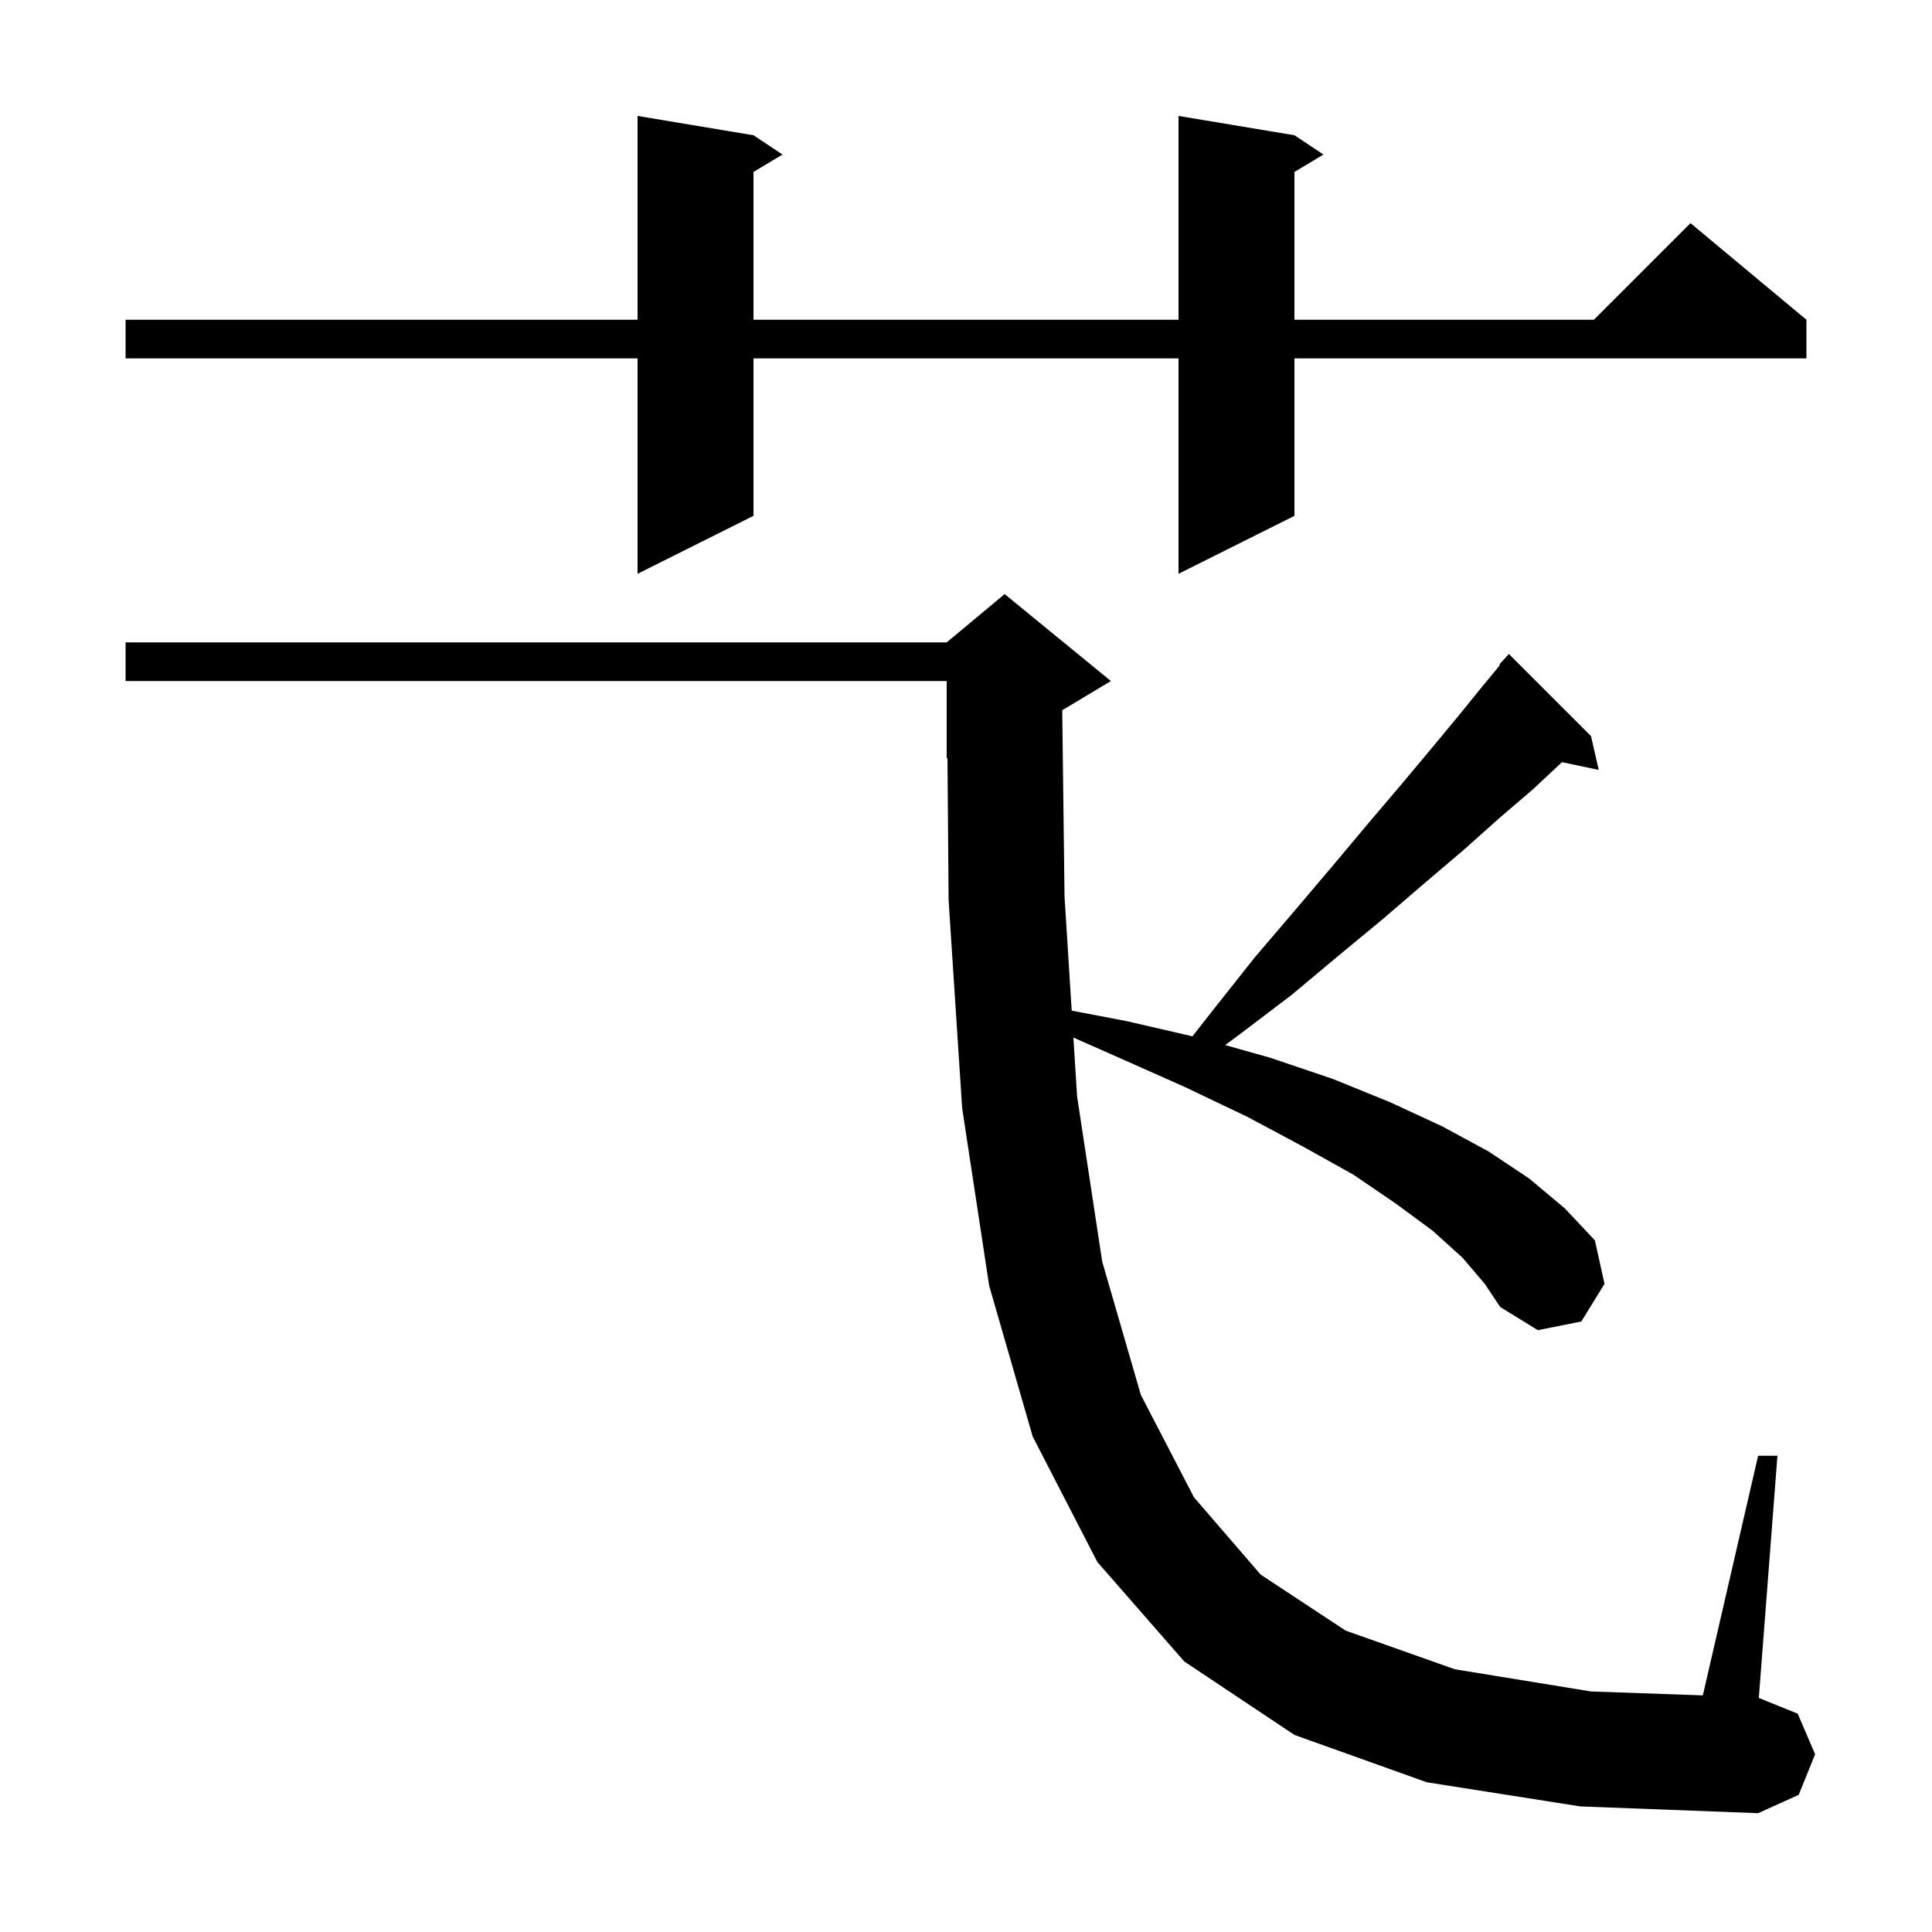 <svg xmlns="http://www.w3.org/2000/svg" xmlns:xlink="http://www.w3.org/1999/xlink" version="1.1" baseProfile="full" viewBox="0 0 200 200" width="200" height="200">
<g fill="black">
<path d="M 151.4 130.2 L 148.3 127.4 L 144.5 124.6 L 140.1 121.6 L 134.9 118.7 L 129.1 115.6 L 122.6 112.5 L 115.4 109.3 L 111.117 107.409 L 111.5 113.5 L 114.1 130.6 L 118.1 144.4 L 123.6 155.0 L 130.5 163.0 L 139.3 168.8 L 150.6 172.8 L 164.7 175.1 L 176.276 175.504 L 182.0 150.7 L 184.0 150.7 L 182.072 175.769 L 186.1 177.4 L 187.9 181.6 L 186.2 185.8 L 182.0 187.7 L 163.6 187.0 L 147.7 184.5 L 134.0 179.6 L 122.6 172.0 L 113.6 161.7 L 106.9 148.7 L 102.4 133.1 L 99.6 114.7 L 98.2 93.2 L 98.081 78.466 L 98.0 78.5 L 98.0 70.5 L 13.0 70.5 L 13.0 66.5 L 98.0 66.5 L 104.0 61.5 L 115.0 70.5 L 110.0 73.5 L 109.962 73.516 L 110.2 92.8 L 110.942 104.622 L 116.6 105.7 L 123.439 107.278 L 125.7 104.4 L 129.9 99.1 L 134.0 94.3 L 137.9 89.7 L 141.5 85.4 L 144.9 81.4 L 148.0 77.7 L 150.9 74.2 L 153.5 71.0 L 155.273 68.857 L 155.2 68.8 L 156.2 67.7 L 164.7 76.2 L 165.5 79.7 L 161.694 78.899 L 158.7 81.7 L 155.2 84.7 L 151.5 88.0 L 147.5 91.4 L 143.2 95.1 L 138.6 98.9 L 133.7 103.0 L 128.3 107.1 L 126.829 108.184 L 131.5 109.5 L 138.0 111.7 L 143.9 114.1 L 149.3 116.6 L 154.1 119.2 L 158.3 122.0 L 162.0 125.1 L 165.1 128.4 L 166.1 132.9 L 163.7 136.8 L 159.2 137.7 L 155.3 135.3 L 153.7 132.9 Z M 134.0 14.0 L 137.0 16.0 L 134.0 17.8 L 134.0 33.1 L 165.0 33.1 L 175.0 23.1 L 187.0 33.1 L 187.0 37.1 L 134.0 37.1 L 134.0 53.4 L 122.0 59.4 L 122.0 37.1 L 78.0 37.1 L 78.0 53.4 L 66.0 59.4 L 66.0 37.1 L 13.0 37.1 L 13.0 33.1 L 66.0 33.1 L 66.0 12.0 L 78.0 14.0 L 81.0 16.0 L 78.0 17.8 L 78.0 33.1 L 122.0 33.1 L 122.0 12.0 Z " />
</g>
</svg>
